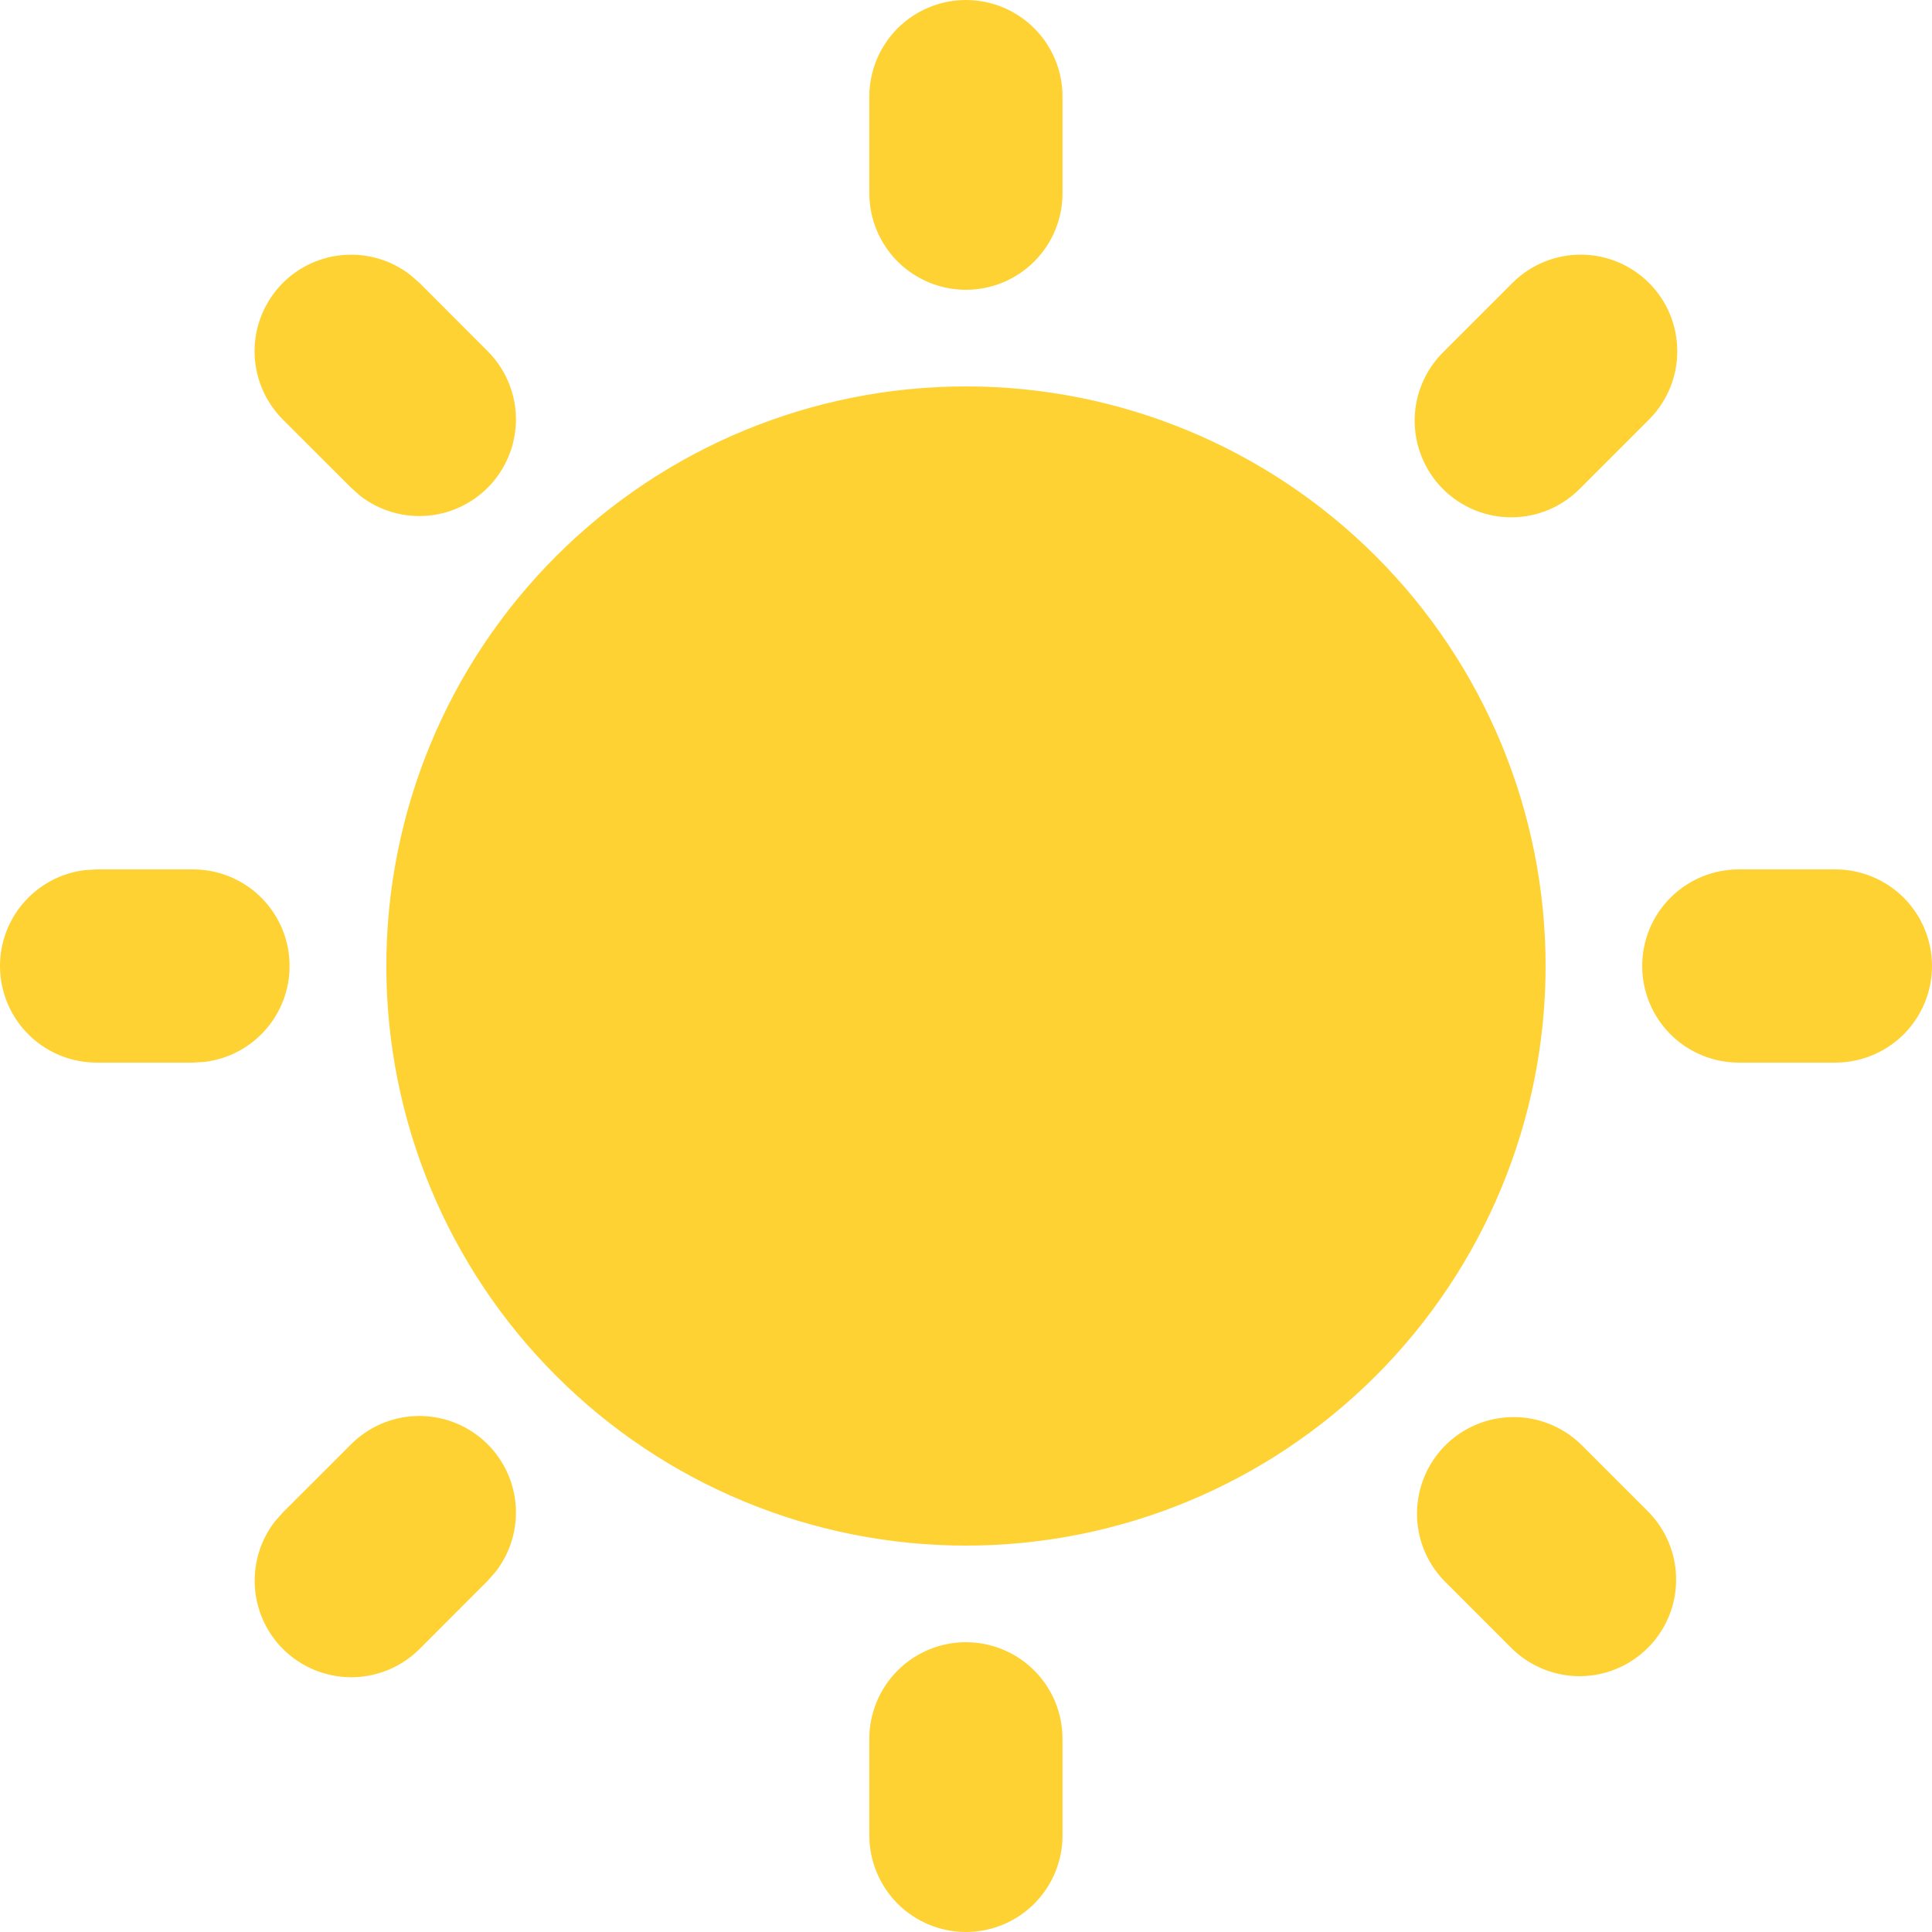 <svg width="25" height="25" viewBox="0 0 25 25" fill="none" xmlns="http://www.w3.org/2000/svg">
<path d="M12.499 21.25C12.831 21.25 13.149 21.382 13.383 21.616C13.618 21.851 13.749 22.169 13.749 22.5V23.75C13.749 24.081 13.618 24.399 13.383 24.634C13.149 24.868 12.831 25 12.499 25C12.168 25 11.85 24.868 11.615 24.634C11.381 24.399 11.249 24.081 11.249 23.75V22.5C11.249 22.169 11.381 21.851 11.615 21.616C11.85 21.382 12.168 21.25 12.499 21.25ZM20.455 18.688L21.338 19.571C21.566 19.807 21.692 20.123 21.689 20.451C21.687 20.778 21.555 21.092 21.323 21.323C21.091 21.555 20.778 21.687 20.45 21.69C20.122 21.692 19.807 21.566 19.571 21.339L18.687 20.455C18.459 20.219 18.333 19.904 18.336 19.576C18.339 19.248 18.471 18.934 18.702 18.703C18.934 18.471 19.248 18.34 19.575 18.337C19.903 18.334 20.219 18.46 20.455 18.688ZM4.544 18.688C4.769 18.463 5.071 18.333 5.388 18.323C5.706 18.314 6.015 18.425 6.253 18.635C6.491 18.845 6.641 19.138 6.671 19.454C6.701 19.77 6.609 20.086 6.415 20.337L6.311 20.455L5.428 21.339C5.203 21.563 4.901 21.693 4.583 21.703C4.266 21.712 3.957 21.601 3.718 21.391C3.48 21.181 3.331 20.888 3.301 20.572C3.271 20.256 3.362 19.94 3.556 19.689L3.66 19.571L4.544 18.688ZM12.499 5C14.489 5 16.396 5.79 17.803 7.197C19.209 8.603 20 10.511 20 12.5C20 14.489 19.209 16.397 17.803 17.803C16.396 19.21 14.489 20 12.499 20C10.51 20 8.602 19.21 7.196 17.803C5.789 16.397 4.999 14.489 4.999 12.5C4.999 10.511 5.789 8.603 7.196 7.197C8.602 5.79 10.51 5 12.499 5ZM2.499 11.25C2.817 11.25 3.124 11.372 3.356 11.591C3.587 11.81 3.727 12.109 3.745 12.427C3.764 12.745 3.66 13.058 3.456 13.302C3.251 13.547 2.961 13.704 2.645 13.741L2.499 13.75H1.249C0.93 13.75 0.624 13.628 0.392 13.409C0.16 13.19 0.021 12.891 0.002 12.573C-0.017 12.255 0.087 11.942 0.291 11.698C0.496 11.453 0.786 11.296 1.102 11.259L1.249 11.25H2.499ZM23.75 11.25C24.081 11.25 24.399 11.382 24.634 11.616C24.868 11.851 25 12.168 25 12.5C25 12.832 24.868 13.149 24.634 13.384C24.399 13.618 24.081 13.75 23.75 13.75H22.5C22.168 13.75 21.85 13.618 21.616 13.384C21.381 13.149 21.25 12.832 21.25 12.5C21.25 12.168 21.381 11.851 21.616 11.616C21.85 11.382 22.168 11.25 22.5 11.25H23.75ZM3.66 3.661C3.875 3.446 4.162 3.317 4.466 3.298C4.769 3.279 5.07 3.371 5.31 3.558L5.428 3.661L6.311 4.545C6.536 4.77 6.666 5.072 6.676 5.389C6.685 5.707 6.574 6.016 6.364 6.254C6.154 6.492 5.861 6.642 5.545 6.672C5.228 6.702 4.913 6.611 4.661 6.416L4.544 6.312L3.66 5.429C3.426 5.194 3.294 4.876 3.294 4.545C3.294 4.214 3.426 3.896 3.66 3.661ZM21.338 3.661C21.573 3.896 21.704 4.214 21.704 4.545C21.704 4.876 21.573 5.194 21.338 5.429L20.455 6.312C20.339 6.432 20.201 6.527 20.049 6.593C19.896 6.658 19.732 6.693 19.567 6.694C19.401 6.696 19.236 6.664 19.082 6.601C18.929 6.538 18.789 6.445 18.672 6.328C18.554 6.211 18.462 6.071 18.399 5.917C18.336 5.764 18.304 5.599 18.306 5.433C18.307 5.267 18.341 5.103 18.407 4.951C18.473 4.798 18.568 4.66 18.687 4.545L19.571 3.661C19.805 3.427 20.123 3.295 20.455 3.295C20.786 3.295 21.104 3.427 21.338 3.661ZM12.499 0C12.831 0 13.149 0.132 13.383 0.366C13.618 0.601 13.749 0.918 13.749 1.25V2.5C13.749 2.832 13.618 3.149 13.383 3.384C13.149 3.618 12.831 3.75 12.499 3.75C12.168 3.75 11.85 3.618 11.615 3.384C11.381 3.149 11.249 2.832 11.249 2.5V1.25C11.249 0.918 11.381 0.601 11.615 0.366C11.85 0.132 12.168 0 12.499 0Z" fill="#FFD233"/>
</svg>
